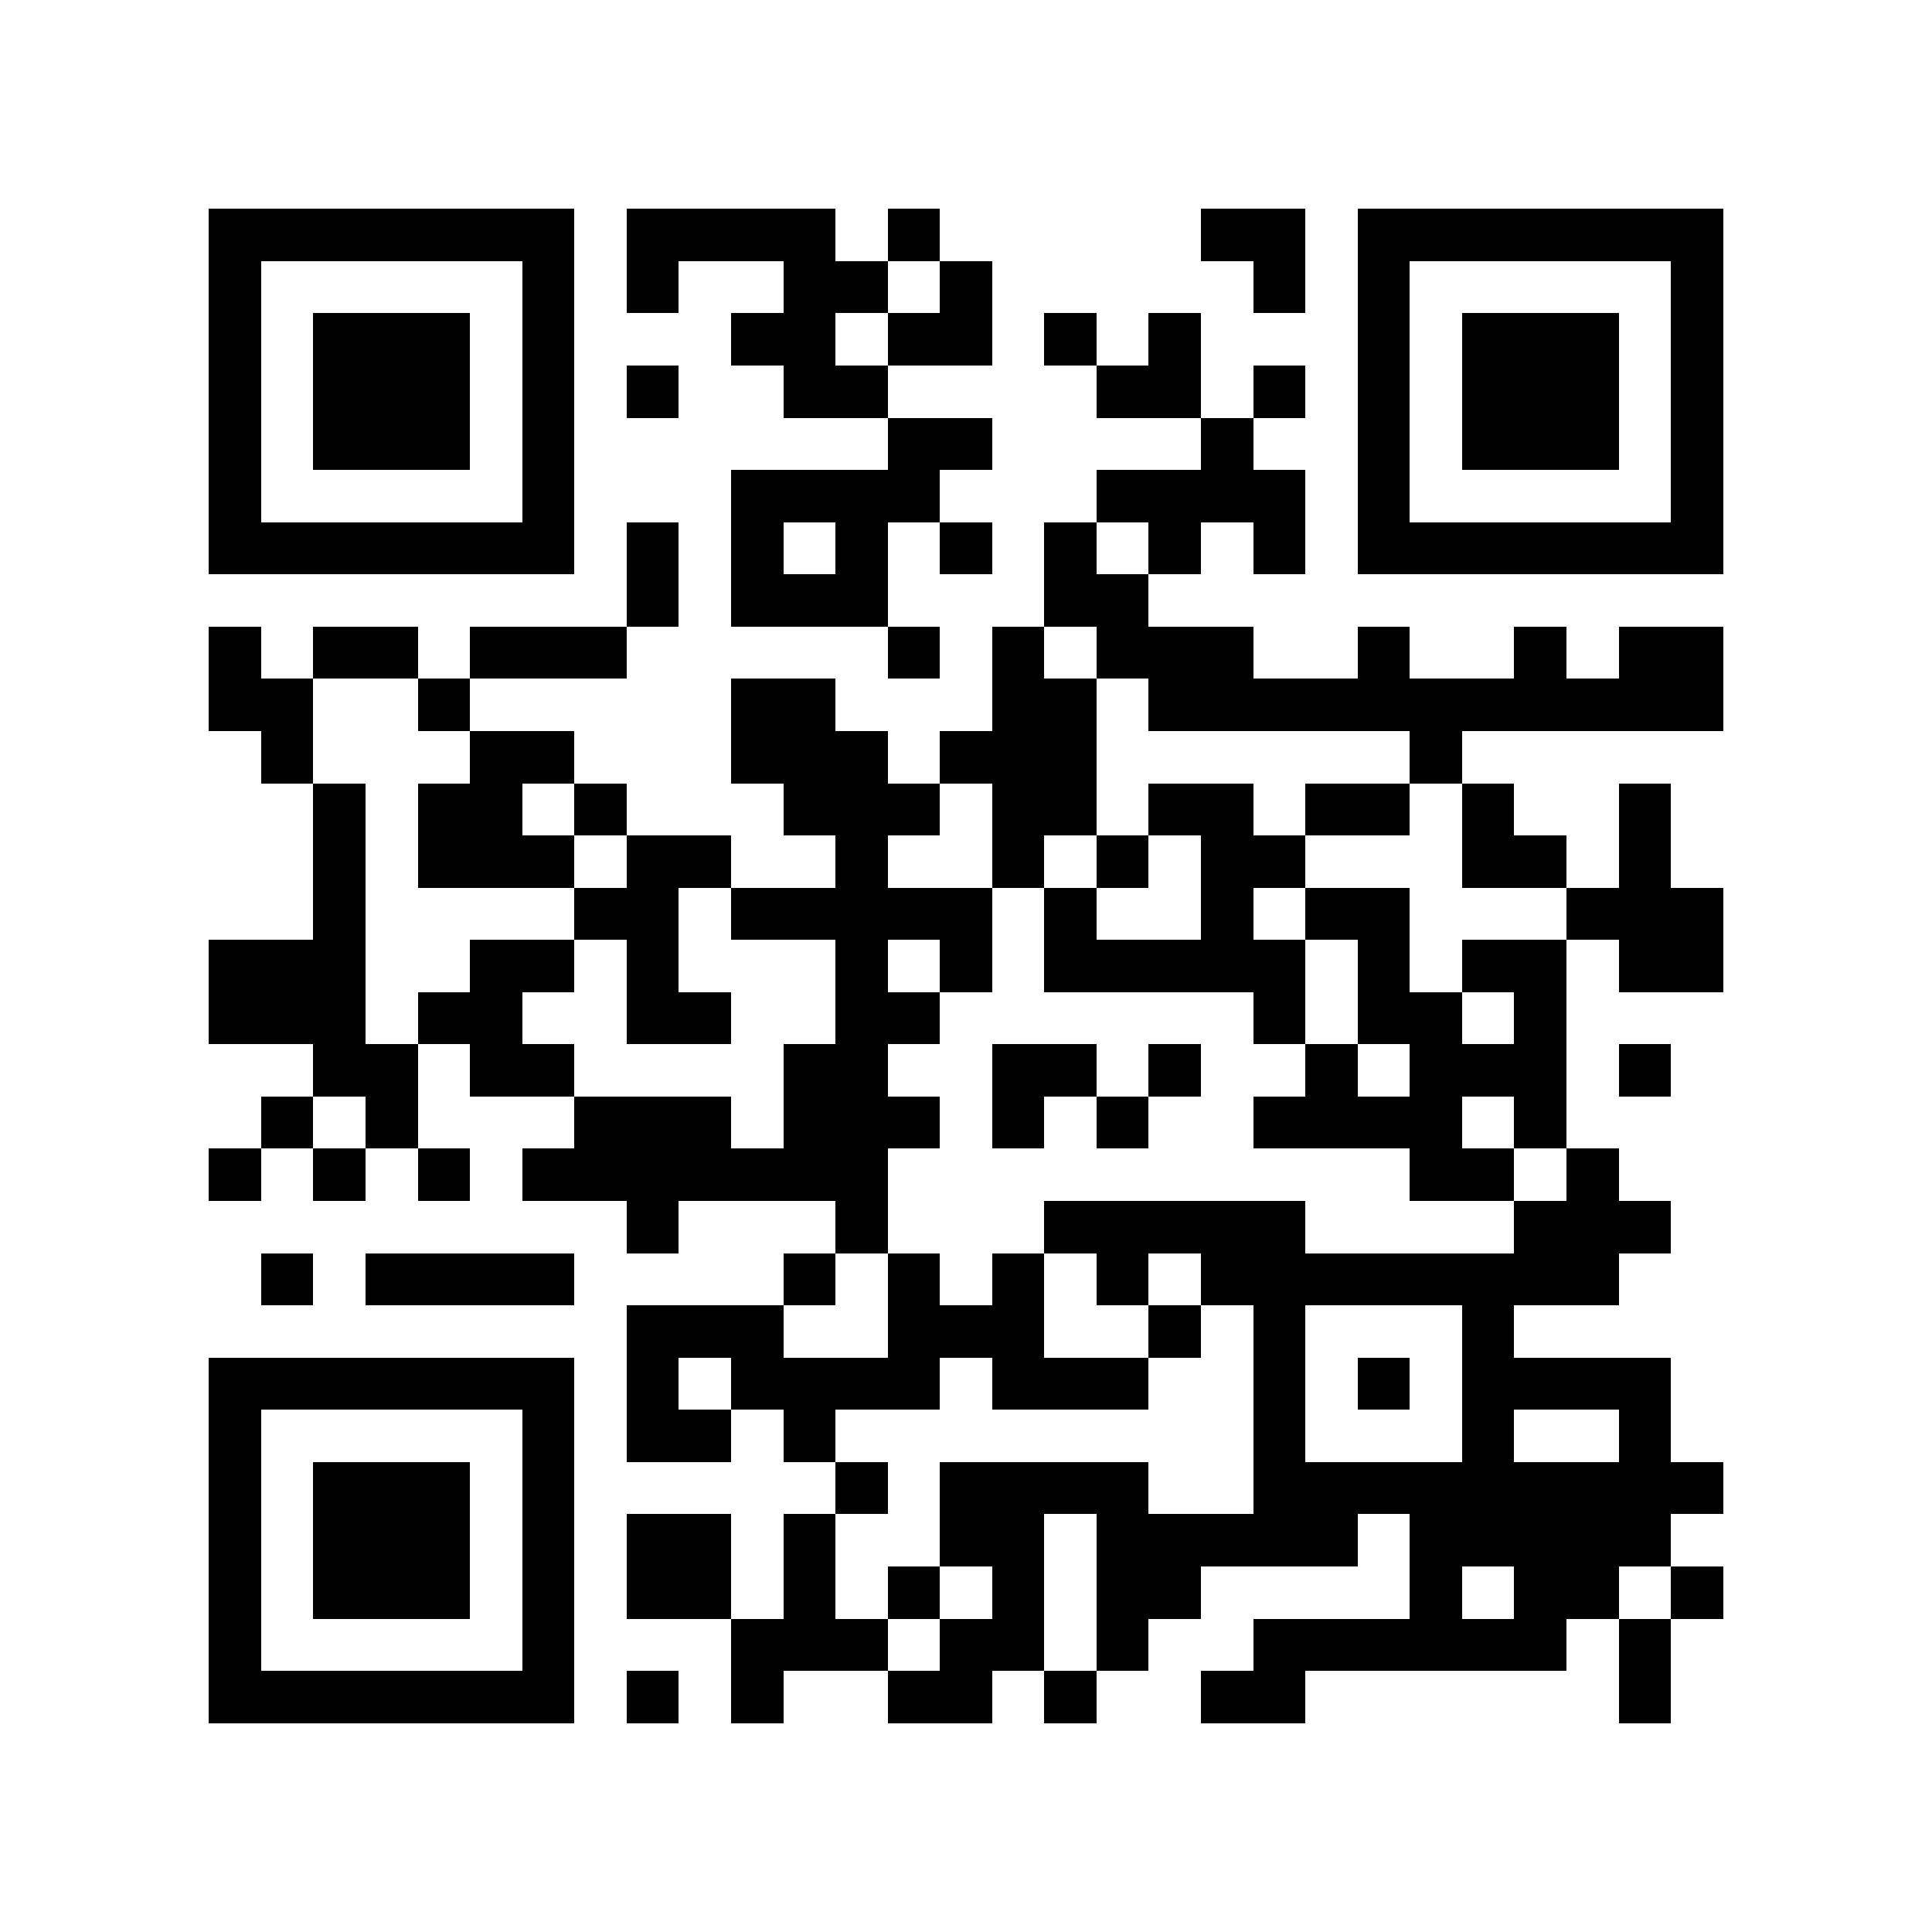 <?xml version="1.0" encoding="utf-8"?><!DOCTYPE svg PUBLIC "-//W3C//DTD SVG 1.1//EN" "http://www.w3.org/Graphics/SVG/1.1/DTD/svg11.dtd"><svg xmlns="http://www.w3.org/2000/svg" viewBox="0 0 37 37" shape-rendering="crispEdges"><path fill="#ffffff" d="M0 0h37v37H0z"/><path stroke="#000000" d="M4 4.5h7m1 0h4m1 0h1m5 0h2m1 0h7M4 5.5h1m5 0h1m1 0h1m2 0h2m1 0h1m5 0h1m1 0h1m5 0h1M4 6.5h1m1 0h3m1 0h1m3 0h2m1 0h2m1 0h1m1 0h1m3 0h1m1 0h3m1 0h1M4 7.5h1m1 0h3m1 0h1m1 0h1m2 0h2m4 0h2m1 0h1m1 0h1m1 0h3m1 0h1M4 8.5h1m1 0h3m1 0h1m6 0h2m4 0h1m2 0h1m1 0h3m1 0h1M4 9.5h1m5 0h1m3 0h4m3 0h4m1 0h1m5 0h1M4 10.5h7m1 0h1m1 0h1m1 0h1m1 0h1m1 0h1m1 0h1m1 0h1m1 0h7M12 11.5h1m1 0h3m3 0h2M4 12.5h1m1 0h2m1 0h3m5 0h1m1 0h1m1 0h3m2 0h1m2 0h1m1 0h2M4 13.5h2m2 0h1m5 0h2m3 0h2m1 0h11M5 14.5h1m3 0h2m3 0h3m1 0h3m6 0h1M6 15.5h1m1 0h2m1 0h1m3 0h3m1 0h2m1 0h2m1 0h2m1 0h1m2 0h1M6 16.5h1m1 0h3m1 0h2m2 0h1m2 0h1m1 0h1m1 0h2m3 0h2m1 0h1M6 17.5h1m4 0h2m1 0h5m1 0h1m2 0h1m1 0h2m3 0h3M4 18.5h3m2 0h2m1 0h1m3 0h1m1 0h1m1 0h5m1 0h1m1 0h2m1 0h2M4 19.5h3m1 0h2m2 0h2m2 0h2m6 0h1m1 0h2m1 0h1M6 20.5h2m1 0h2m4 0h2m2 0h2m1 0h1m2 0h1m1 0h3m1 0h1M5 21.5h1m1 0h1m3 0h3m1 0h3m1 0h1m1 0h1m2 0h4m1 0h1M4 22.5h1m1 0h1m1 0h1m1 0h7m10 0h2m1 0h1M12 23.5h1m3 0h1m3 0h5m4 0h3M5 24.5h1m1 0h4m4 0h1m1 0h1m1 0h1m1 0h1m1 0h8M12 25.5h3m2 0h3m2 0h1m1 0h1m3 0h1M4 26.5h7m1 0h1m1 0h4m1 0h3m2 0h1m1 0h1m1 0h4M4 27.5h1m5 0h1m1 0h2m1 0h1m8 0h1m3 0h1m2 0h1M4 28.5h1m1 0h3m1 0h1m5 0h1m1 0h4m2 0h9M4 29.5h1m1 0h3m1 0h1m1 0h2m1 0h1m2 0h2m1 0h5m1 0h5M4 30.5h1m1 0h3m1 0h1m1 0h2m1 0h1m1 0h1m1 0h1m1 0h2m4 0h1m1 0h2m1 0h1M4 31.5h1m5 0h1m3 0h3m1 0h2m1 0h1m2 0h6m1 0h1M4 32.5h7m1 0h1m1 0h1m2 0h2m1 0h1m2 0h2m6 0h1"/></svg>
